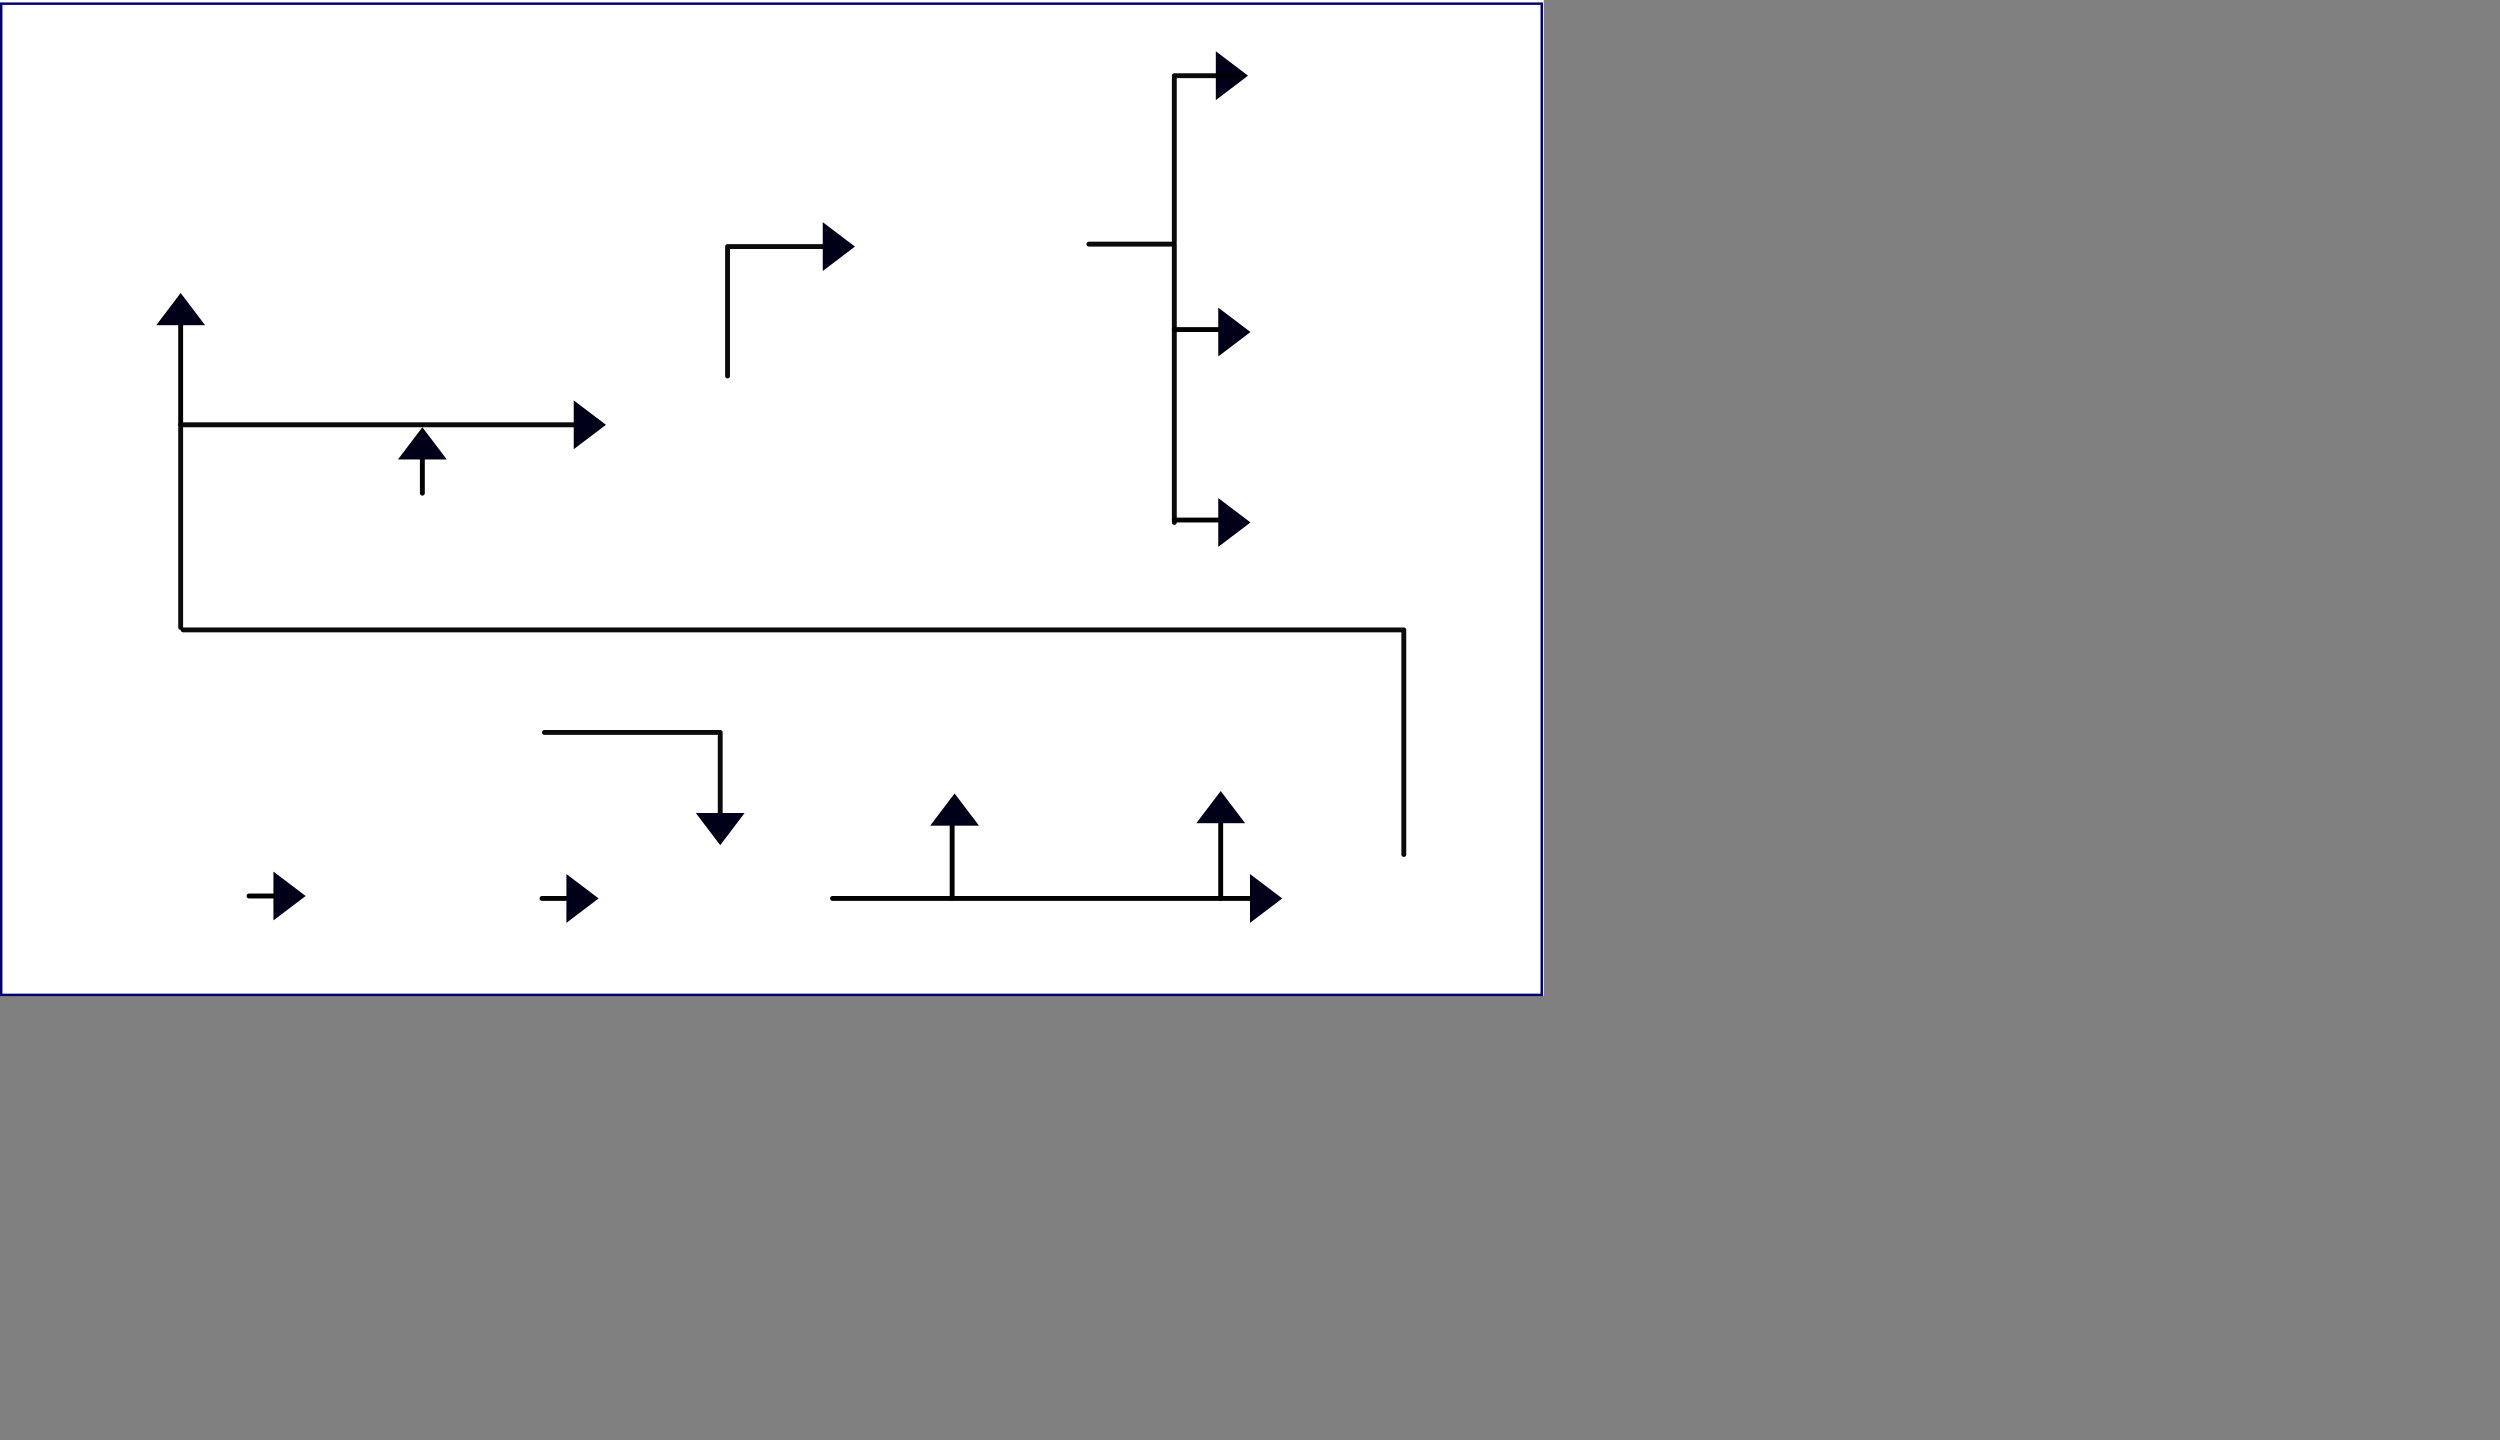 <?xml version='1.0' encoding='UTF-8' standalone='no'?>
<svg height="590" version="1.2" width="1024" xmlns="http://www.w3.org/2000/svg" xmlns:atv="http://webmi.atvise.com/2007/svgext" xmlns:xlink="http://www.w3.org/1999/xlink">
 <rect width="100%" height="100%" fill="#808080" stroke="none"/>
 <defs/>
 <g atv:insensitive="true" atv:refpx="0" atv:refpy="0" id="id_11" transform="matrix(0.494,0,0,0.531,0,0)">
  <rect atv:refpx="640" atv:refpy="384" fill="#ffffff" height="768.00" id="id_12" width="1280.00" x="0" y="0"/>
 </g>
 <script atv:desc="" atv:name="" type="text/ecmascript"/>
 <rect atv:refpx="316" atv:refpy="204.5" fill="#000088" fill-opacity="0" height="406" id="id_5" stroke="#000072" stroke-width="1" width="631" x="0.5" y="1.5"/>
 <g atv:refpx="113.096" atv:refpy="367" id="id_0">
  <line atv:refpx="-9.789" atv:refpy="395.406" fill="#000000" id="id_54" stroke="#000000" stroke-linecap="round" stroke-linejoin="round" stroke-width="2" x1="102" x2="120" y1="367" y2="367"/>
  <polygon atv:refpx="-59.309" atv:refpy="387.596" fill="#000018" id="id_55" points="112,357 112,377 125.191,367 125.191,367" stroke="#000000" stroke-linecap="round" stroke-linejoin="round" stroke-opacity="0" stroke-width="2"/>
 </g>
 <g atv:refpx="233.096" atv:refpy="368" id="id_1" transform="matrix(1,0,0,1,120,1)">
  <line atv:refpx="-9.789" atv:refpy="395.406" fill="#000000" id="id_2" stroke="#000000" stroke-linecap="round" stroke-linejoin="round" stroke-width="2" x1="102" x2="120" y1="367" y2="367"/>
  <polygon atv:refpx="-59.309" atv:refpy="387.596" fill="#000018" id="id_3" points="112,357 112,377 125.191,367 125.191,367" stroke="#000000" stroke-linecap="round" stroke-linejoin="round" stroke-opacity="0" stroke-width="2"/>
 </g>
 <g atv:refpx="264" atv:refpy="323.096" id="id_4">
  <polyline atv:refpx="259" atv:refpy="320" fill="#000018" fill-opacity="0" id="id_65" points="295,340 295,300 223,300 223,300" stroke="#000000" stroke-linecap="round" stroke-linejoin="round" stroke-opacity="0.957" stroke-width="2"/>
  <polygon atv:refpx="295" atv:refpy="339.596" fill="#000018" id="id_66" points="285,333 305,333 295,346.191 295,346.191" stroke="#000000" stroke-linecap="round" stroke-linejoin="round" stroke-opacity="0" stroke-width="2.015"/>
 </g>
 <polyline atv:refpx="463.5" atv:refpy="157" fill="#000018" fill-opacity="0" id="id_20" points="481,214 481,100 446,100 446,100" stroke="#000000" stroke-linecap="round" stroke-linejoin="round" stroke-opacity="0.957" stroke-width="2"/>
 <polygon atv:refpx="504.596" atv:refpy="31" fill="#000018" id="id_34" points="498,41 498,21 511.191,31 511.191,31" stroke="#000000" stroke-linecap="round" stroke-linejoin="round" stroke-opacity="0" stroke-width="2.015"/>
 <line atv:refpx="431" atv:refpy="368" fill="#000000" id="id_43" stroke="#000000" stroke-linecap="round" stroke-linejoin="round" stroke-width="2" x1="341" x2="521" y1="368" y2="368"/>
 <line atv:refpx="392" atv:refpy="348" fill="#000000" id="id_62" stroke="#000000" stroke-linecap="round" stroke-linejoin="round" stroke-width="2" x1="390" x2="390" y1="368" y2="328"/>
 <polyline atv:refpx="325" atv:refpy="304" fill="#000018" fill-opacity="0" id="id_6" points="75,258 575,258 575,350 575,350" stroke="#000000" stroke-linecap="round" stroke-linejoin="round" stroke-opacity="0.957" stroke-width="2"/>
 <line atv:refpx="502" atv:refpy="348" fill="#000000" id="id_8" stroke="#000000" stroke-linecap="round" stroke-linejoin="round" stroke-width="2" x1="500" x2="500" y1="368" y2="328"/>
 <line atv:refpx="85" atv:refpy="150" fill="#000000" id="id_9" stroke="#000000" stroke-linecap="round" stroke-linejoin="round" stroke-width="2" x1="74" x2="74" y1="174" y2="124"/>
 <polyline atv:refpx="158.5" atv:refpy="215.5" fill="#000018" fill-opacity="0" id="id_15" points="74,257 74,174 242.999,174 242.999,174" stroke="#000000" stroke-linecap="round" stroke-linejoin="round" stroke-opacity="0.957" stroke-width="2"/>
 <line atv:refpx="173" atv:refpy="191" fill="#000000" id="id_16" stroke="#000000" stroke-linecap="round" stroke-linejoin="round" stroke-width="2" x1="173" x2="173" y1="202" y2="180"/>
 <svg atv:refpx="295" atv:refpy="369" height="63.11" id="id_174" transform="matrix(0.752,0,0,0.729,0,0)" width="133" x="325.85" xlink:href="ObjectTypes.PROJECT.ElementoLinea.Principal" y="474.697">
  <atv:argument name="base" value="AGENT.OBJECTS.SCADA.Benito_Juarez.Circuitos.Circuito_CAP_008.Carcamo_005"/>
 </svg>
 <svg atv:refpx="178" atv:refpy="301" height="63.11" id="id_175" transform="matrix(0.752,0,0,0.729,0,0)" width="133" x="170.24" xlink:href="ObjectTypes.PROJECT.ElementoLinea.Principal" y="381.404">
  <atv:argument name="base" value="AGENT.OBJECTS.SCADA.Benito_Juarez.Circuitos.Circuito_CAP_008.Carcamo_006"/>
 </svg>
 <svg atv:refpx="175" atv:refpy="369" height="63.11" id="id_176" transform="matrix(0.752,0,0,0.729,0,0)" width="133" x="166.25" xlink:href="ObjectTypes.PROJECT.ElementoLinea.Principal" y="474.697">
  <atv:argument name="base" value="AGENT.OBJECTS.SCADA.Benito_Juarez.Circuitos.Circuito_CAP_008.Carcamo_007"/>
 </svg>
 <svg atv:refpx="55" atv:refpy="369" height="63.11" id="id_177" transform="matrix(0.752,0,0,0.729,0,0)" width="133" x="6.65" xlink:href="ObjectTypes.PROJECT.ElementoLinea.Principal" y="474.697">
  <atv:argument name="base" value="AGENT.OBJECTS.SCADA.Benito_Juarez.Circuitos.Circuito_CAP_008.Carcamo_008"/>
 </svg>
 <svg atv:refpx="500" atv:refpy="301" height="63.11" id="id_178" transform="matrix(0.752,0,0,0.729,0,0)" width="133" x="598.5" xlink:href="ObjectTypes.PROJECT.ElementoLinea.Principal" y="381.404">
  <atv:argument name="base" value="AGENT.OBJECTS.SCADA.Benito_Juarez.Circuitos.Circuito_CAP_008.Carcamo_3000"/>
 </svg>
 <svg atv:refpx="390" atv:refpy="301" height="63.11" id="id_179" transform="matrix(0.752,0,0,0.729,0,0)" width="133" x="452.2" xlink:href="ObjectTypes.PROJECT.ElementoLinea.Principal" y="381.404">
  <atv:argument name="base" value="AGENT.OBJECTS.SCADA.Benito_Juarez.Circuitos.Circuito_CAP_008.Carcamo_Infonavit103"/>
 </svg>
 <svg atv:refpx="73.999" atv:refpy="96.998" height="63.11" id="id_182" transform="matrix(0.752,0,0,0.729,0,0)" width="133" x="31.919" xlink:href="ObjectTypes.PROJECT.ElementoLinea.Principal" y="101.523">
  <atv:argument name="base" value="AGENT.OBJECTS.SCADA.Benito_Juarez.Circuitos.Circuito_CAP_008.Carcamo_CTM"/>
 </svg>
 <svg atv:refpx="575" atv:refpy="369" height="63.11" id="id_183" transform="matrix(0.752,0,0,0.729,0,0)" width="133" x="698.25" xlink:href="ObjectTypes.PROJECT.ElementoLinea.Principal" y="474.697">
  <atv:argument name="base" value="AGENT.OBJECTS.SCADA.Benito_Juarez.Circuitos.Circuito_CAP_008.Carcamo_2000P"/>
 </svg>
 <svg atv:refpx="561.992" atv:refpy="214.996" height="63.11" id="id_184" transform="matrix(0.752,0,0,0.729,0,0)" width="133" x="680.942" xlink:href="ObjectTypes.PROJECT.ElementoLinea.Principal" y="263.411">
  <atv:argument name="base" value="AGENT.OBJECTS.SCADA.Benito_Juarez.Circuitos.Circuito_CAP_008.Carcamo_FOVISSSTE"/>
 </svg>
 <svg atv:refpx="561.988" atv:refpy="136.997" height="63.11" id="id_185" transform="matrix(0.752,0,0,0.729,0,0)" width="133" x="680.942" xlink:href="ObjectTypes.PROJECT.ElementoLinea.Principal" y="156.4">
  <atv:argument name="base" value="AGENT.OBJECTS.SCADA.Benito_Juarez.Circuitos.Circuito_CAP_008.Carcamo_Donceles"/>
 </svg>
 <svg atv:refpx="561.99" atv:refpy="31.999" height="63.11" id="id_186" transform="matrix(0.752,0,0,0.729,0,0)" width="133" x="680.942" xlink:href="ObjectTypes.PROJECT.ElementoLinea.Principal" y="12.347">
  <atv:argument name="base" value="AGENT.OBJECTS.SCADA.Benito_Juarez.Circuitos.Circuito_CAP_008.Carcamo_Lombardo"/>
 </svg>
 <svg atv:refpx="297.994" atv:refpy="174.997" height="63.11" id="id_187" transform="matrix(0.752,0,0,0.729,0,0)" width="133" x="329.831" xlink:href="ObjectTypes.PROJECT.ElementoLinea.Principal" y="208.533">
  <atv:argument name="base" value="AGENT.OBJECTS.SCADA.Benito_Juarez.Circuitos.Circuito_CAP_008.Carcamo_PJ"/>
 </svg>
 <svg atv:refpx="399.997" atv:refpy="101.999" height="63.11" id="id_188" transform="matrix(0.752,0,0,0.729,0,0)" width="133" x="465.487" xlink:href="ObjectTypes.PROJECT.ElementoLinea.Principal" y="108.382">
  <atv:argument name="base" value="AGENT.OBJECTS.SCADA.Benito_Juarez.Circuitos.Circuito_CAP_008.Carcamo_RN1"/>
 </svg>
 <polygon atv:refpx="518.595" atv:refpy="368" fill="#000018" id="id_63" points="512,358 512,378 525.19,368 525.19,368" stroke="#000000" stroke-linecap="round" stroke-linejoin="round" stroke-opacity="0" stroke-width="2"/>
 <polygon atv:refpx="391" atv:refpy="331.595" fill="#000018" id="id_10" points="381,338.19 401,338.19 391,325 391,325" stroke="#000000" stroke-linecap="round" stroke-linejoin="round" stroke-opacity="0" stroke-width="2"/>
 <polygon atv:refpx="500" atv:refpy="330.595" fill="#000018" id="id_13" points="490,337.189 510,337.189 500,324 500,324" stroke="#000000" stroke-linecap="round" stroke-linejoin="round" stroke-opacity="0" stroke-width="2"/>
 <svg atv:refpx="175" atv:refpy="224" height="63.11" id="id_14" transform="matrix(0.752,0,0,0.729,0,0)" width="133" x="166.25" xlink:href="ObjectTypes.PROJECT.ElementoLinea.Principal" y="275.763">
  <atv:argument name="base" value="AGENT.OBJECTS.SCADA.Benito_Juarez.Circuitos.Circuito_CAP_001.Carcamo_Uxmal"/>
 </svg>
 <polyline atv:refpx="322.5" atv:refpy="127.5" fill="#000018" fill-opacity="0" id="id_18" points="347,101 298,101 298,154 298,154" stroke="#000000" stroke-linecap="round" stroke-linejoin="round" stroke-opacity="0.957" stroke-width="2"/>
 <polygon atv:refpx="173" atv:refpy="181.596" fill="#000018" id="id_7" points="163,188.19 183,188.19 173,175 173,175" stroke="#000000" stroke-linecap="round" stroke-linejoin="round" stroke-opacity="0" stroke-width="2.015"/>
 <polygon atv:refpx="74" atv:refpy="126.596" fill="#000018" id="id_19" points="64,133.19 84,133.19 74,120 74,120" stroke="#000000" stroke-linecap="round" stroke-linejoin="round" stroke-opacity="0" stroke-width="2.015"/>
 <polygon atv:refpx="241.596" atv:refpy="174" fill="#000018" id="id_44" points="235,164 235,184 248.191,174 248.191,174" stroke="#000000" stroke-linecap="round" stroke-linejoin="round" stroke-opacity="0" stroke-width="2"/>
 <polygon atv:refpx="343.596" atv:refpy="101" fill="#000018" id="id_21" points="337,91 337,111 350.191,101 350.191,101" stroke="#000000" stroke-linecap="round" stroke-linejoin="round" stroke-opacity="0" stroke-width="2"/>
 <line atv:refpx="494.5" atv:refpy="135.5" fill="#000000" id="id_22" stroke="#000000" stroke-linecap="round" stroke-linejoin="round" stroke-width="2" x1="481" x2="508" y1="135" y2="135"/>
 <line atv:refpx="495" atv:refpy="213" fill="#000000" id="id_23" stroke="#000000" stroke-linecap="round" stroke-linejoin="round" stroke-width="2" x1="481" x2="509" y1="213" y2="213"/>
 <polyline atv:refpx="494.5" atv:refpy="65" fill="#000018" fill-opacity="0" id="id_26" points="508,31 481,31 481,98.999 481,98.999" stroke="#000000" stroke-linecap="round" stroke-linejoin="round" stroke-opacity="0.957" stroke-width="2"/>
 <polygon atv:refpx="505.596" atv:refpy="136" fill="#000018" id="id_27" points="499,146 499,126 512.191,136 512.191,136" stroke="#000000" stroke-linecap="round" stroke-linejoin="round" stroke-opacity="0" stroke-width="2.015"/>
 <polygon atv:refpx="505.596" atv:refpy="214" fill="#000018" id="id_28" points="499,224 499,204 512.191,214 512.191,214" stroke="#000000" stroke-linecap="round" stroke-linejoin="round" stroke-opacity="0" stroke-width="2.015"/>
</svg>

